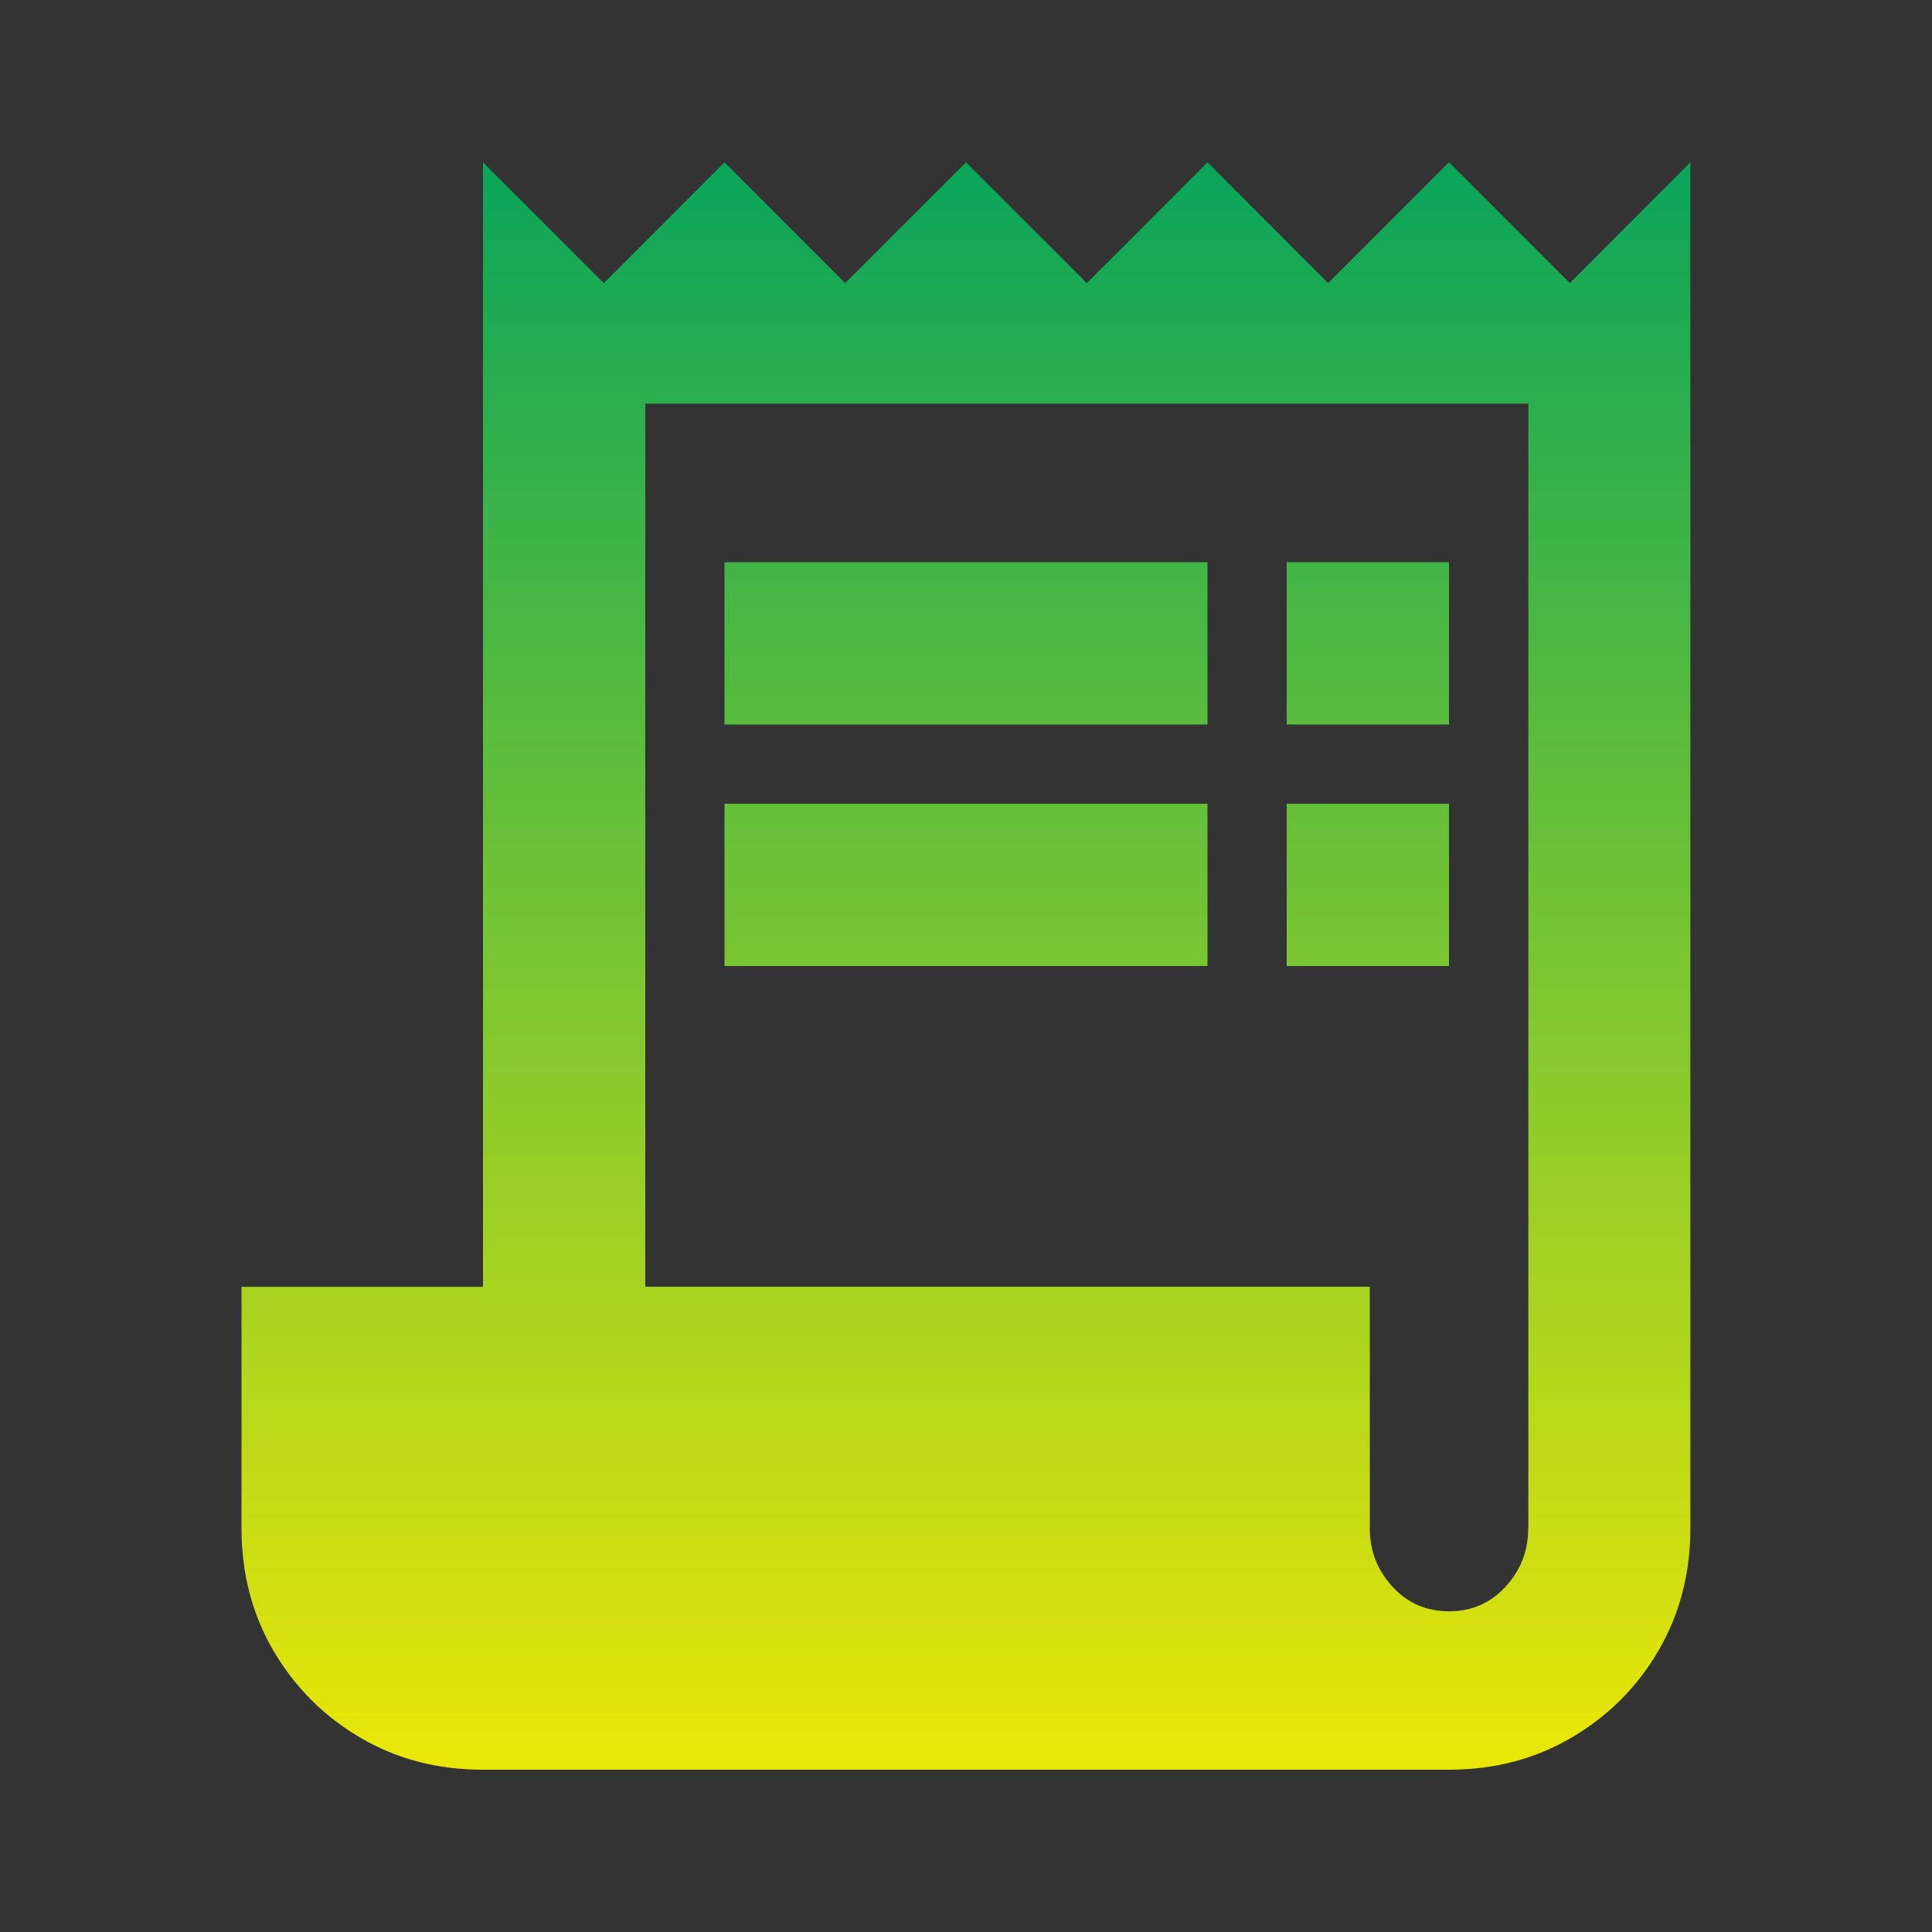 <svg width="15" height="15" viewBox="0 0 15 15" fill="none" xmlns="http://www.w3.org/2000/svg">
<rect x="0" y="0" width="15" height="15" fill="#333333" stroke="none"/>
<path d="M12.188 2.198L11.25 1.26L10.312 2.198L9.375 1.26L8.438 2.198L7.5 1.26L6.562 2.198L5.625 1.26L4.688 2.198L3.75 1.26V9.991H1.875V11.866C1.875 12.217 1.958 12.535 2.124 12.818C2.29 13.1 2.514 13.325 2.797 13.491C3.081 13.658 3.398 13.74 3.749 13.74H11.249C11.601 13.74 11.918 13.657 12.201 13.491C12.484 13.325 12.709 13.101 12.875 12.818C13.041 12.534 13.124 12.217 13.124 11.866V1.26L12.188 2.198ZM11.865 11.865C11.865 12.041 11.806 12.192 11.689 12.319C11.572 12.447 11.426 12.51 11.25 12.51C11.074 12.51 10.928 12.447 10.811 12.319C10.694 12.192 10.635 12.041 10.635 11.865V9.99H5.01V3.134H11.866V11.865H11.865ZM5.625 4.365H9.375V5.625H5.625V4.365ZM9.99 4.365H11.25V5.625H9.99V4.365ZM5.625 6.24H9.375V7.5H5.625V6.24ZM9.99 6.24H11.25V7.5H9.99V6.24Z" fill="url(#paint0_linear_882_19)"/>
<defs>
<linearGradient id="paint0_linear_882_19" x1="7.499" y1="1.26" x2="7.499" y2="13.74" gradientUnits="userSpaceOnUse">
<stop stop-color="#05B15F" stop-opacity="0.9"/>
<stop offset="1" stop-color="#FFFB03" stop-opacity="0.9"/>
</linearGradient>
</defs>
</svg>

